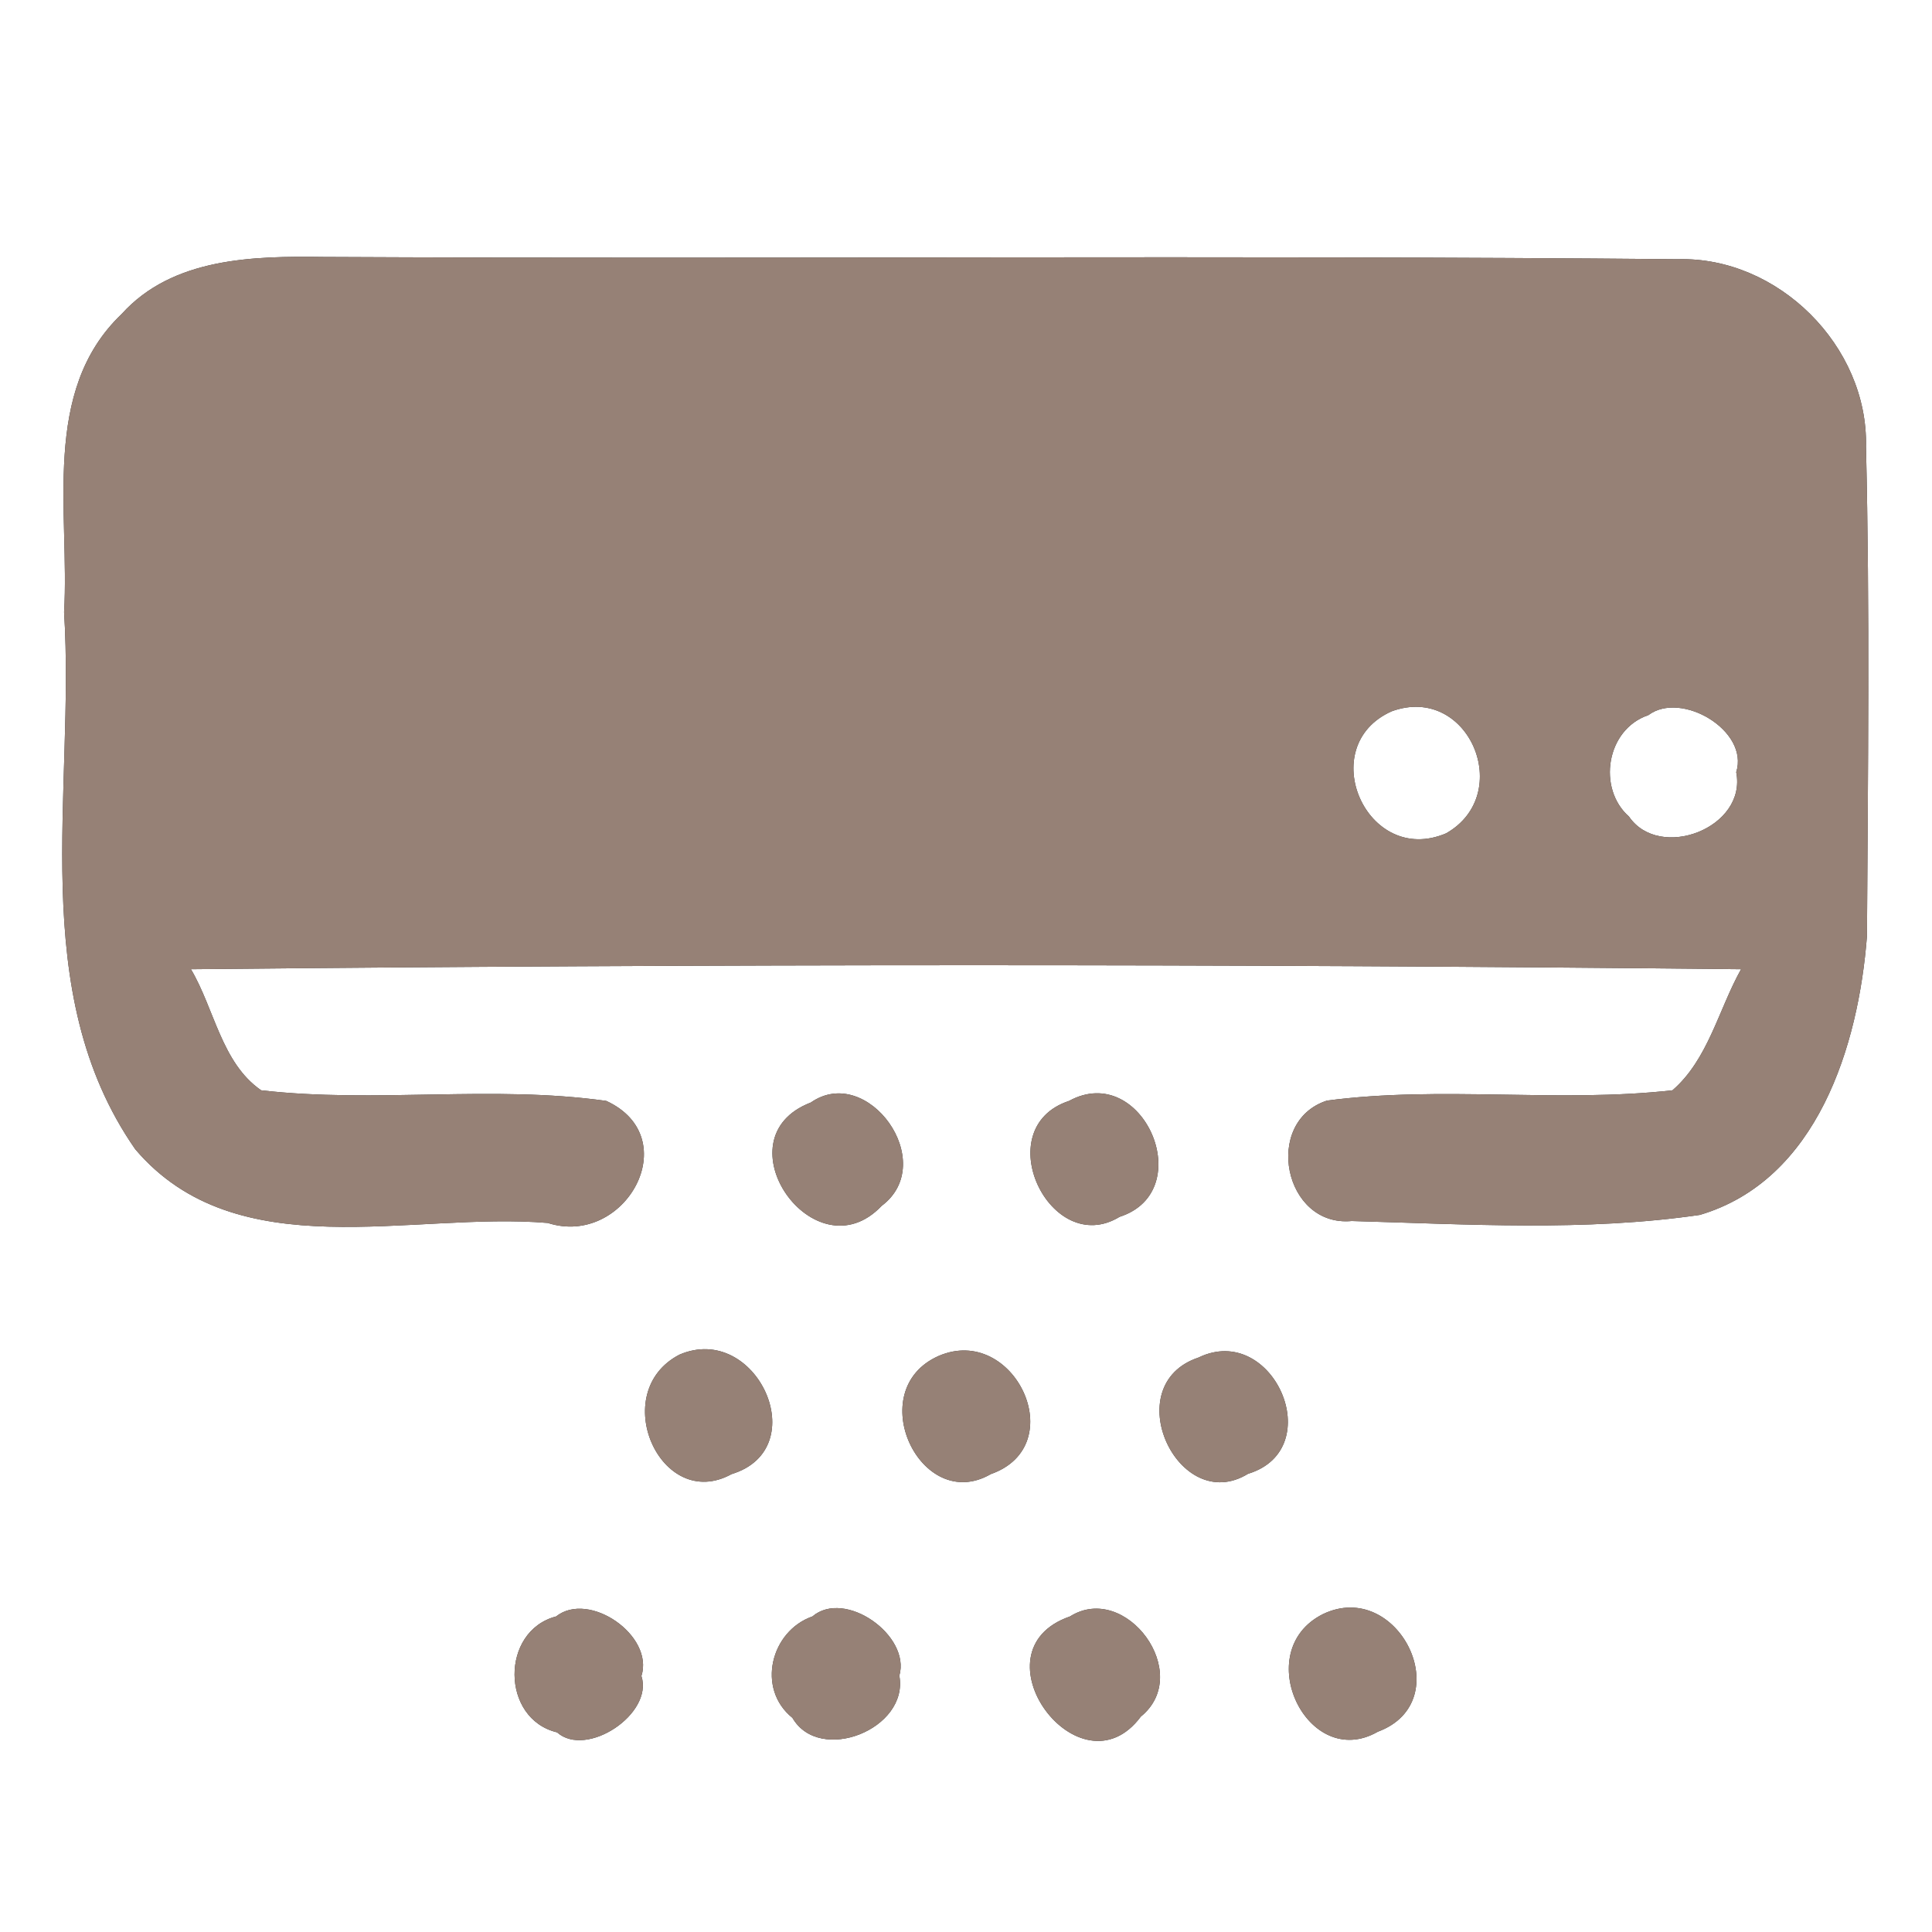 <?xml version="1.0" encoding="UTF-8" ?>
<!DOCTYPE svg PUBLIC "-//W3C//DTD SVG 1.1//EN" "http://www.w3.org/Graphics/SVG/1.1/DTD/svg11.dtd">
<svg width="60pt" height="60pt" viewBox="0 0 60 60" version="1.1" xmlns="http://www.w3.org/2000/svg">
<rect x="0" y="0" width="60" height="60" fill="#333333" stroke="none"/>
<g id="#ffffffff">
<path fill="#ffffff" opacity="1.00" d=" M 0.00 0.00 L 60.00 0.00 L 60.00 60.00 L 0.00 60.00 L 0.00 0.00 M 3.78 9.75 C 1.26 12.15 2.17 15.92 1.99 19.01 C 2.34 24.57 0.79 30.79 4.20 35.69 C 7.36 39.41 12.78 37.62 17.01 37.98 C 19.41 38.75 21.32 35.34 18.83 34.19 C 15.28 33.69 11.67 34.27 8.11 33.86 C 6.88 33.01 6.66 31.33 5.93 30.10 C 21.97 29.94 38.03 29.93 54.07 30.10 C 53.37 31.35 53.05 32.90 51.94 33.86 C 48.38 34.26 44.77 33.71 41.21 34.18 C 39.21 34.83 39.87 38.12 41.98 37.92 C 45.57 38.02 49.22 38.25 52.79 37.73 C 56.44 36.65 57.72 32.47 57.98 29.07 C 58.01 24.00 58.07 18.94 57.95 13.87 C 58.02 10.75 55.22 7.96 52.10 8.05 C 38.08 7.92 24.06 8.05 10.04 7.98 C 7.86 7.95 5.36 8.00 3.78 9.75 M 25.18 34.24 C 22.29 35.35 25.30 39.64 27.38 37.45 C 29.18 36.10 26.94 33.01 25.18 34.24 M 33.20 34.19 C 30.66 35.03 32.62 39.10 34.77 37.79 C 37.25 36.99 35.49 32.94 33.20 34.19 M 21.10 42.07 C 18.85 43.24 20.52 46.99 22.72 45.78 C 25.31 44.99 23.49 41.04 21.10 42.07 M 29.15 42.11 C 26.76 43.17 28.59 47.04 30.77 45.78 C 33.30 44.89 31.49 41.10 29.15 42.11 M 37.22 42.16 C 34.68 43.01 36.59 47.10 38.76 45.77 C 41.28 45.00 39.53 41.04 37.22 42.16 M 17.27 50.20 C 15.54 50.65 15.55 53.38 17.30 53.80 C 18.21 54.61 20.30 53.23 19.92 52.05 C 20.32 50.79 18.29 49.39 17.27 50.20 M 25.23 50.20 C 23.94 50.65 23.48 52.44 24.61 53.35 C 25.45 54.80 28.23 53.70 27.93 52.04 C 28.29 50.79 26.24 49.34 25.23 50.20 M 33.23 50.20 C 30.14 51.27 33.54 55.85 35.43 53.31 C 37.08 51.97 34.96 49.11 33.23 50.20 M 41.08 50.13 C 38.80 51.28 40.61 55.03 42.79 53.78 C 45.32 52.84 43.42 49.00 41.08 50.13 Z" />
<path fill="#ffffff" opacity="1.00" d=" M 43.22 22.09 C 45.61 21.22 47.06 24.66 44.91 25.88 C 42.44 26.93 40.80 23.17 43.22 22.09 Z" />
<path fill="#ffffff" opacity="1.00" d=" M 51.19 22.21 C 52.21 21.44 54.33 22.69 53.92 23.98 C 54.26 25.71 51.54 26.75 50.59 25.36 C 49.60 24.49 49.88 22.65 51.19 22.21 Z" />
</g>
<g id="#000000ff">
<path fill="#968176" opacity="1.00" d=" M 3.78 9.75 C 5.36 8.00 7.86 7.95 10.04 7.98 C 24.06 8.05 38.08 7.92 52.10 8.05 C 55.22 7.96 58.02 10.75 57.95 13.87 C 58.07 18.94 58.01 24.00 57.98 29.07 C 57.72 32.47 56.44 36.65 52.79 37.73 C 49.22 38.25 45.57 38.02 41.98 37.92 C 39.87 38.12 39.21 34.83 41.21 34.18 C 44.77 33.71 48.38 34.26 51.94 33.86 C 53.05 32.90 53.37 31.35 54.07 30.10 C 38.03 29.93 21.97 29.94 5.93 30.10 C 6.66 31.33 6.88 33.01 8.11 33.86 C 11.67 34.27 15.28 33.69 18.83 34.19 C 21.32 35.34 19.41 38.75 17.01 37.98 C 12.78 37.62 7.36 39.41 4.20 35.69 C 0.79 30.79 2.34 24.57 1.99 19.01 C 2.17 15.92 1.26 12.15 3.78 9.75 M 43.22 22.09 C 40.80 23.17 42.44 26.93 44.91 25.88 C 47.06 24.66 45.61 21.22 43.22 22.09 M 51.19 22.21 C 49.88 22.65 49.60 24.49 50.59 25.36 C 51.54 26.75 54.26 25.71 53.92 23.98 C 54.33 22.69 52.21 21.44 51.19 22.21 Z" />
<path fill="#968176" opacity="1.00" d=" M 25.18 34.24 C 26.94 33.01 29.18 36.10 27.38 37.45 C 25.30 39.64 22.29 35.35 25.18 34.24 Z" />
<path fill="#968176" opacity="1.00" d=" M 33.20 34.19 C 35.49 32.94 37.25 36.99 34.77 37.79 C 32.62 39.10 30.66 35.03 33.20 34.19 Z" />
<path fill="#968176" opacity="1.00" d=" M 21.10 42.07 C 23.49 41.04 25.31 44.99 22.72 45.78 C 20.52 46.99 18.85 43.24 21.10 42.07 Z" />
<path fill="#968176" opacity="1.00" d=" M 29.15 42.11 C 31.49 41.10 33.30 44.89 30.77 45.78 C 28.59 47.04 26.76 43.17 29.15 42.11 Z" />
<path fill="#968176" opacity="1.00" d=" M 37.22 42.16 C 39.53 41.04 41.28 45.00 38.76 45.77 C 36.59 47.10 34.68 43.01 37.22 42.16 Z" />
<path fill="#968176" opacity="1.00" d=" M 17.27 50.20 C 18.29 49.39 20.32 50.79 19.92 52.05 C 20.30 53.23 18.21 54.61 17.30 53.80 C 15.55 53.38 15.54 50.65 17.27 50.20 Z" />
<path fill="#968176" opacity="1.00" d=" M 25.23 50.20 C 26.24 49.34 28.29 50.79 27.93 52.04 C 28.23 53.70 25.45 54.80 24.61 53.35 C 23.48 52.44 23.94 50.65 25.23 50.20 Z" />
<path fill="#968176" opacity="1.00" d=" M 33.23 50.20 C 34.96 49.11 37.08 51.97 35.43 53.31 C 33.54 55.85 30.14 51.27 33.23 50.20 Z" />
<path fill="#968176" opacity="1.00" d=" M 41.08 50.13 C 43.42 49.00 45.32 52.84 42.79 53.78 C 40.61 55.03 38.80 51.28 41.08 50.13 Z" />
</g>
</svg>
